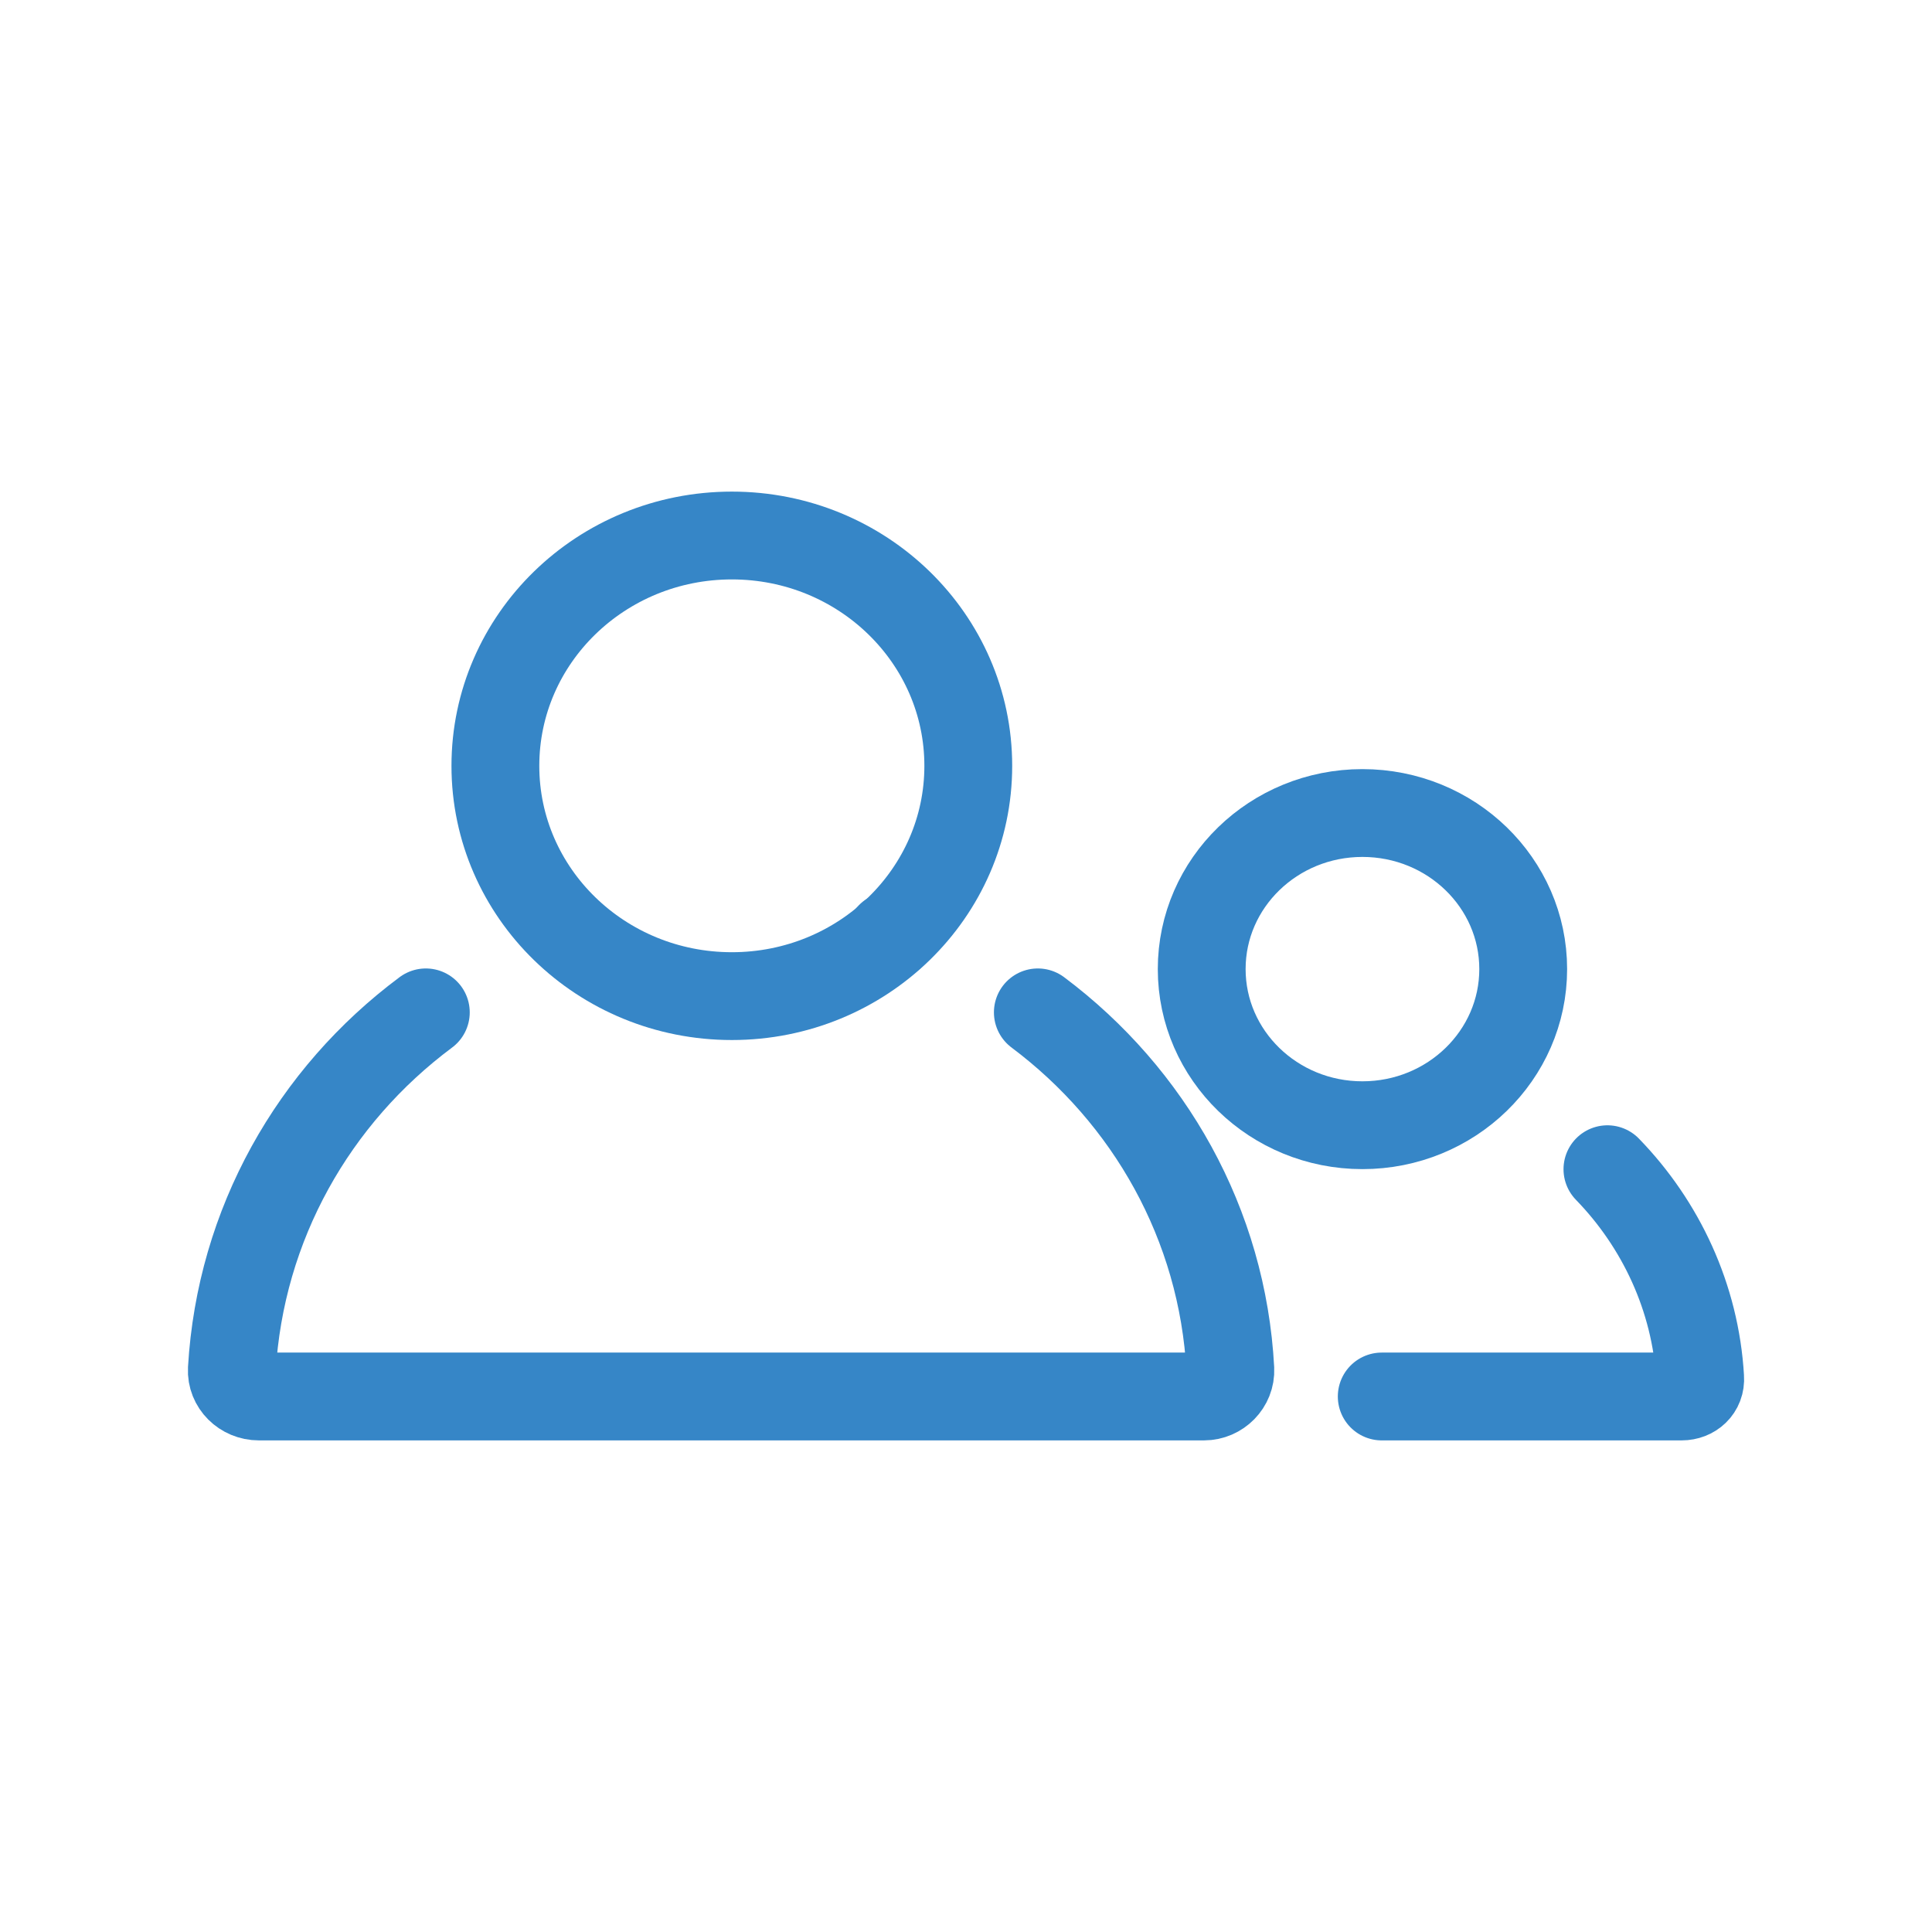 <svg width="22" height="22" viewBox="0 0 22 22" fill="none" xmlns="http://www.w3.org/2000/svg">
<path d="M8.334 11.343C9.821 11.343 11.026 10.169 11.026 8.721C11.026 7.272 9.821 6.098 8.334 6.098C6.846 6.098 5.641 7.272 5.641 8.721C5.641 10.169 6.846 11.343 8.334 11.343Z" stroke="#3686C7" stroke-miterlimit="10" stroke-linecap="round" stroke-linejoin="round"/>
<path d="M11.818 11.528C13.086 12.478 13.922 13.939 14.01 15.594C14.018 15.761 13.878 15.902 13.71 15.902H2.948C2.772 15.902 2.631 15.761 2.64 15.594C2.737 13.939 3.573 12.478 4.849 11.528" stroke="#3686C7" stroke-miterlimit="10" stroke-linecap="round" stroke-linejoin="round"/>
<path d="M10.144 10.657H10.138" stroke="#3686C7" stroke-miterlimit="10" stroke-linecap="round" stroke-linejoin="round"/>
<path d="M15.514 12.813C16.525 12.813 17.345 12.017 17.345 11.035C17.345 10.053 16.525 9.258 15.514 9.258C14.504 9.258 13.684 10.053 13.684 11.035C13.684 12.017 14.504 12.813 15.514 12.813Z" stroke="#3686C7" stroke-miterlimit="10" stroke-linecap="round" stroke-linejoin="round"/>
<path d="M18.304 13.314C18.911 13.939 19.307 14.775 19.36 15.69C19.369 15.814 19.272 15.902 19.149 15.902H15.734" stroke="#3686C7" stroke-miterlimit="10" stroke-linecap="round" stroke-linejoin="round"/>
</svg>
